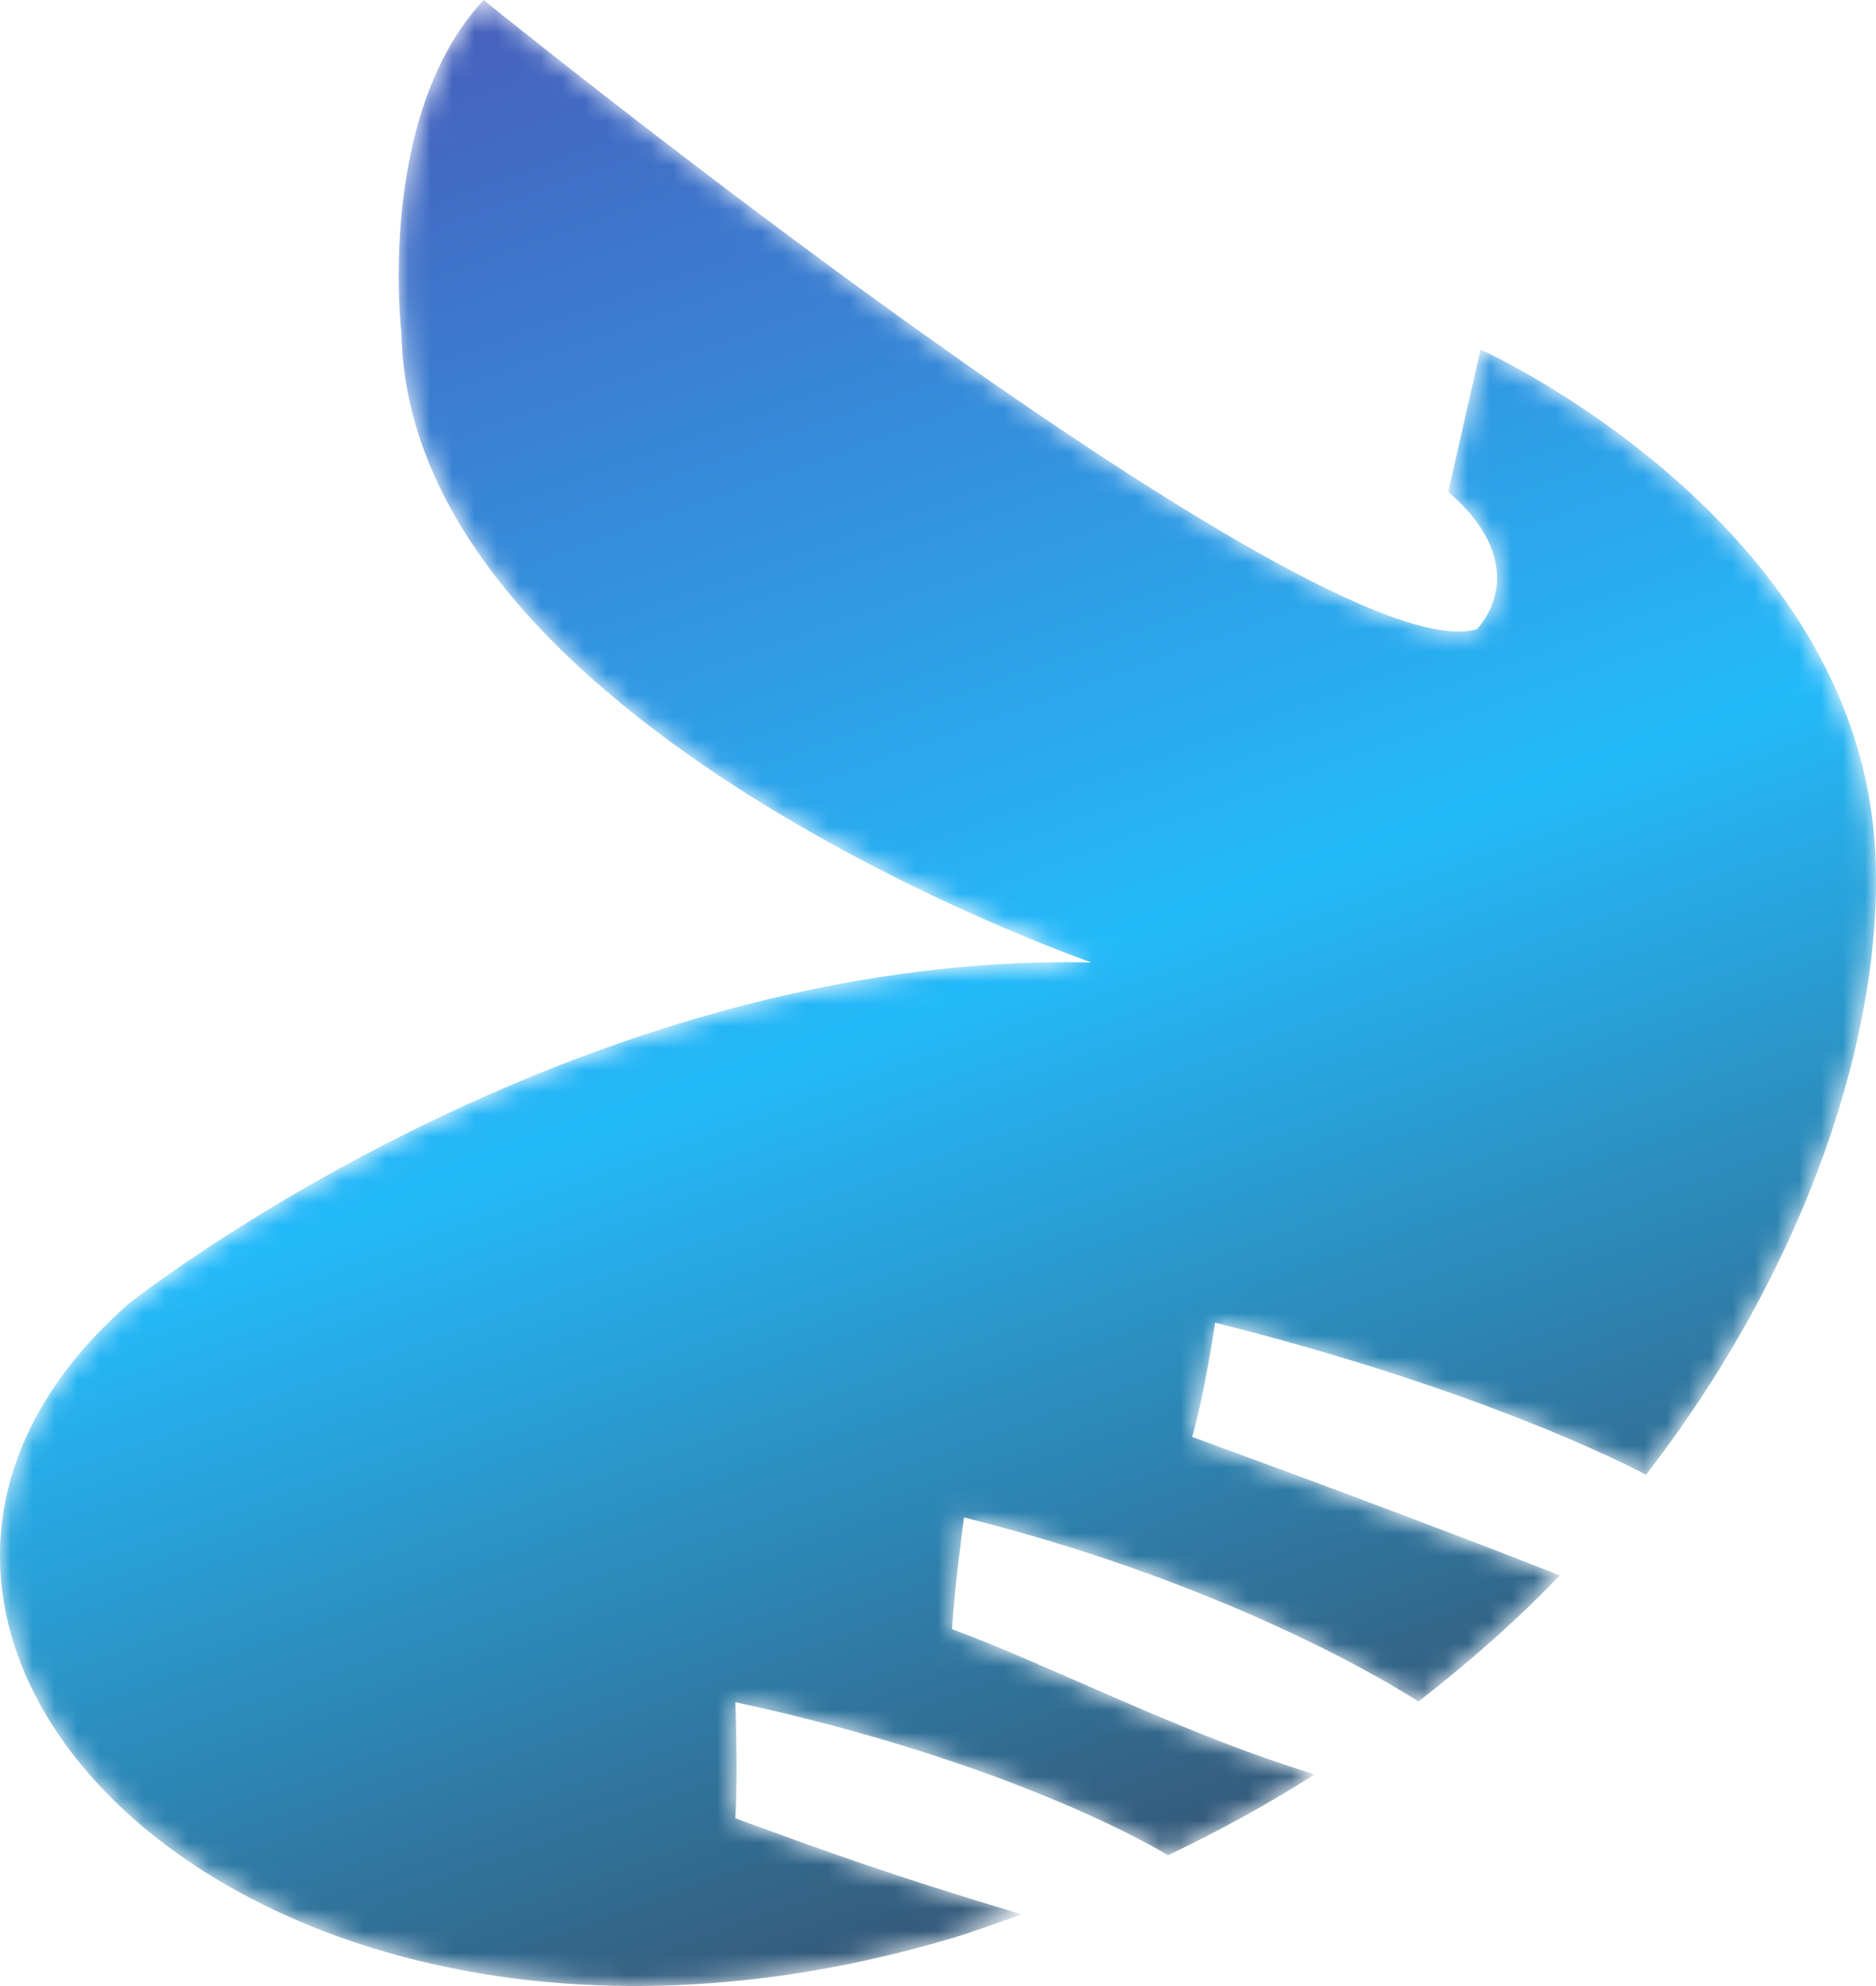 <?xml version="1.0" encoding="UTF-8"?>
<svg width="85px" height="90px" viewBox="0 0 85 90" version="1.1" xmlns="http://www.w3.org/2000/svg" xmlns:xlink="http://www.w3.org/1999/xlink">
    <!-- Generator: Sketch 59.1 (86144) - https://sketch.com -->
    <title>烤鸡翅</title>
    <desc>Created with Sketch.</desc>
    <defs>
        <path d="M21.912,0 C17.01,5.26 18.191,15.106 18.191,15.106 L18.191,15.106 C18.532,32.923 49.454,43.616 49.454,43.616 L49.454,43.616 C25.964,43.108 5.854,59.062 5.854,59.062 L5.854,59.062 C-11.212,73.997 11.432,97.076 42.865,87.911 L42.865,87.911 C44.052,87.567 45.164,87.148 46.296,86.752 L46.296,86.752 C40.408,84.987 37.647,83.979 33.316,82.399 L33.316,82.399 C33.443,80.36 33.316,77.136 33.316,77.136 L33.316,77.136 C45.967,79.865 52.591,83.868 52.921,84.074 L52.921,84.074 C55.284,82.953 57.495,81.723 59.577,80.406 L59.577,80.406 C53.632,78.616 47.478,75.412 43.133,73.829 L43.133,73.829 C43.26,71.789 43.679,68.764 43.679,68.764 L43.679,68.764 C56.273,71.92 63.825,76.819 64.268,77.109 L64.268,77.109 C66.604,75.298 68.756,73.392 70.676,71.39 L70.676,71.39 C65.212,69.24 58.369,66.703 54.016,65.115 L54.016,65.115 C54.578,63.192 55.056,59.939 55.056,59.939 L55.056,59.939 C67.029,62.94 73.669,66.348 74.577,66.831 L74.577,66.831 C82.505,56.591 85.668,45.286 84.884,37.566 L84.884,37.566 C83.419,23.196 67.083,15.839 67.083,15.839 L67.083,15.839 L65.617,22.291 C69.676,25.797 66.915,28.513 66.915,28.513 L66.915,28.513 C59.761,30.661 21.912,0 21.912,0 Z" id="path-1"></path>
        <linearGradient x1="28.204%" y1="0.076%" x2="61.816%" y2="93.194%" id="linearGradient-3">
            <stop stop-color="#485CB9" offset="0%"></stop>
            <stop stop-color="#24BAFA" offset="53.687%"></stop>
            <stop stop-color="#374F6B" offset="100%"></stop>
        </linearGradient>
    </defs>
    <g id="页面-1" stroke="none" stroke-width="1" fill="none" fill-rule="evenodd">
        <g id="2备份" transform="translate(-827, -342)">
            <g id="工作模式未选中" transform="translate(182, 342)">
                <g id="烤鸡翅" transform="translate(645, 0)">
                    <mask id="mask-2" fill="white">
                        <use xlink:href="#path-1"></use>
                    </mask>
                    <g id="Clip-2"></g>
                    <path d="M21.912,0 C17.01,5.26 18.191,15.106 18.191,15.106 L18.191,15.106 C18.532,32.923 49.454,43.616 49.454,43.616 L49.454,43.616 C25.964,43.108 5.854,59.062 5.854,59.062 L5.854,59.062 C-11.212,73.997 11.432,97.076 42.865,87.911 L42.865,87.911 C44.052,87.567 45.164,87.148 46.296,86.752 L46.296,86.752 C40.408,84.987 37.647,83.979 33.316,82.399 L33.316,82.399 C33.443,80.36 33.316,77.136 33.316,77.136 L33.316,77.136 C45.967,79.865 52.591,83.868 52.921,84.074 L52.921,84.074 C55.284,82.953 57.495,81.723 59.577,80.406 L59.577,80.406 C53.632,78.616 47.478,75.412 43.133,73.829 L43.133,73.829 C43.26,71.789 43.679,68.764 43.679,68.764 L43.679,68.764 C56.273,71.92 63.825,76.819 64.268,77.109 L64.268,77.109 C66.604,75.298 68.756,73.392 70.676,71.39 L70.676,71.39 C65.212,69.24 58.369,66.703 54.016,65.115 L54.016,65.115 C54.578,63.192 55.056,59.939 55.056,59.939 L55.056,59.939 C67.029,62.94 73.669,66.348 74.577,66.831 L74.577,66.831 C82.505,56.591 85.668,45.286 84.884,37.566 L84.884,37.566 C83.419,23.196 67.083,15.839 67.083,15.839 L67.083,15.839 L65.617,22.291 C69.676,25.797 66.915,28.513 66.915,28.513 L66.915,28.513 C59.761,30.661 21.912,0 21.912,0 Z" id="Fill-1" fill="url(#linearGradient-3)" mask="url(#mask-2)"></path>
                </g>
            </g>
        </g>
    </g>
</svg>